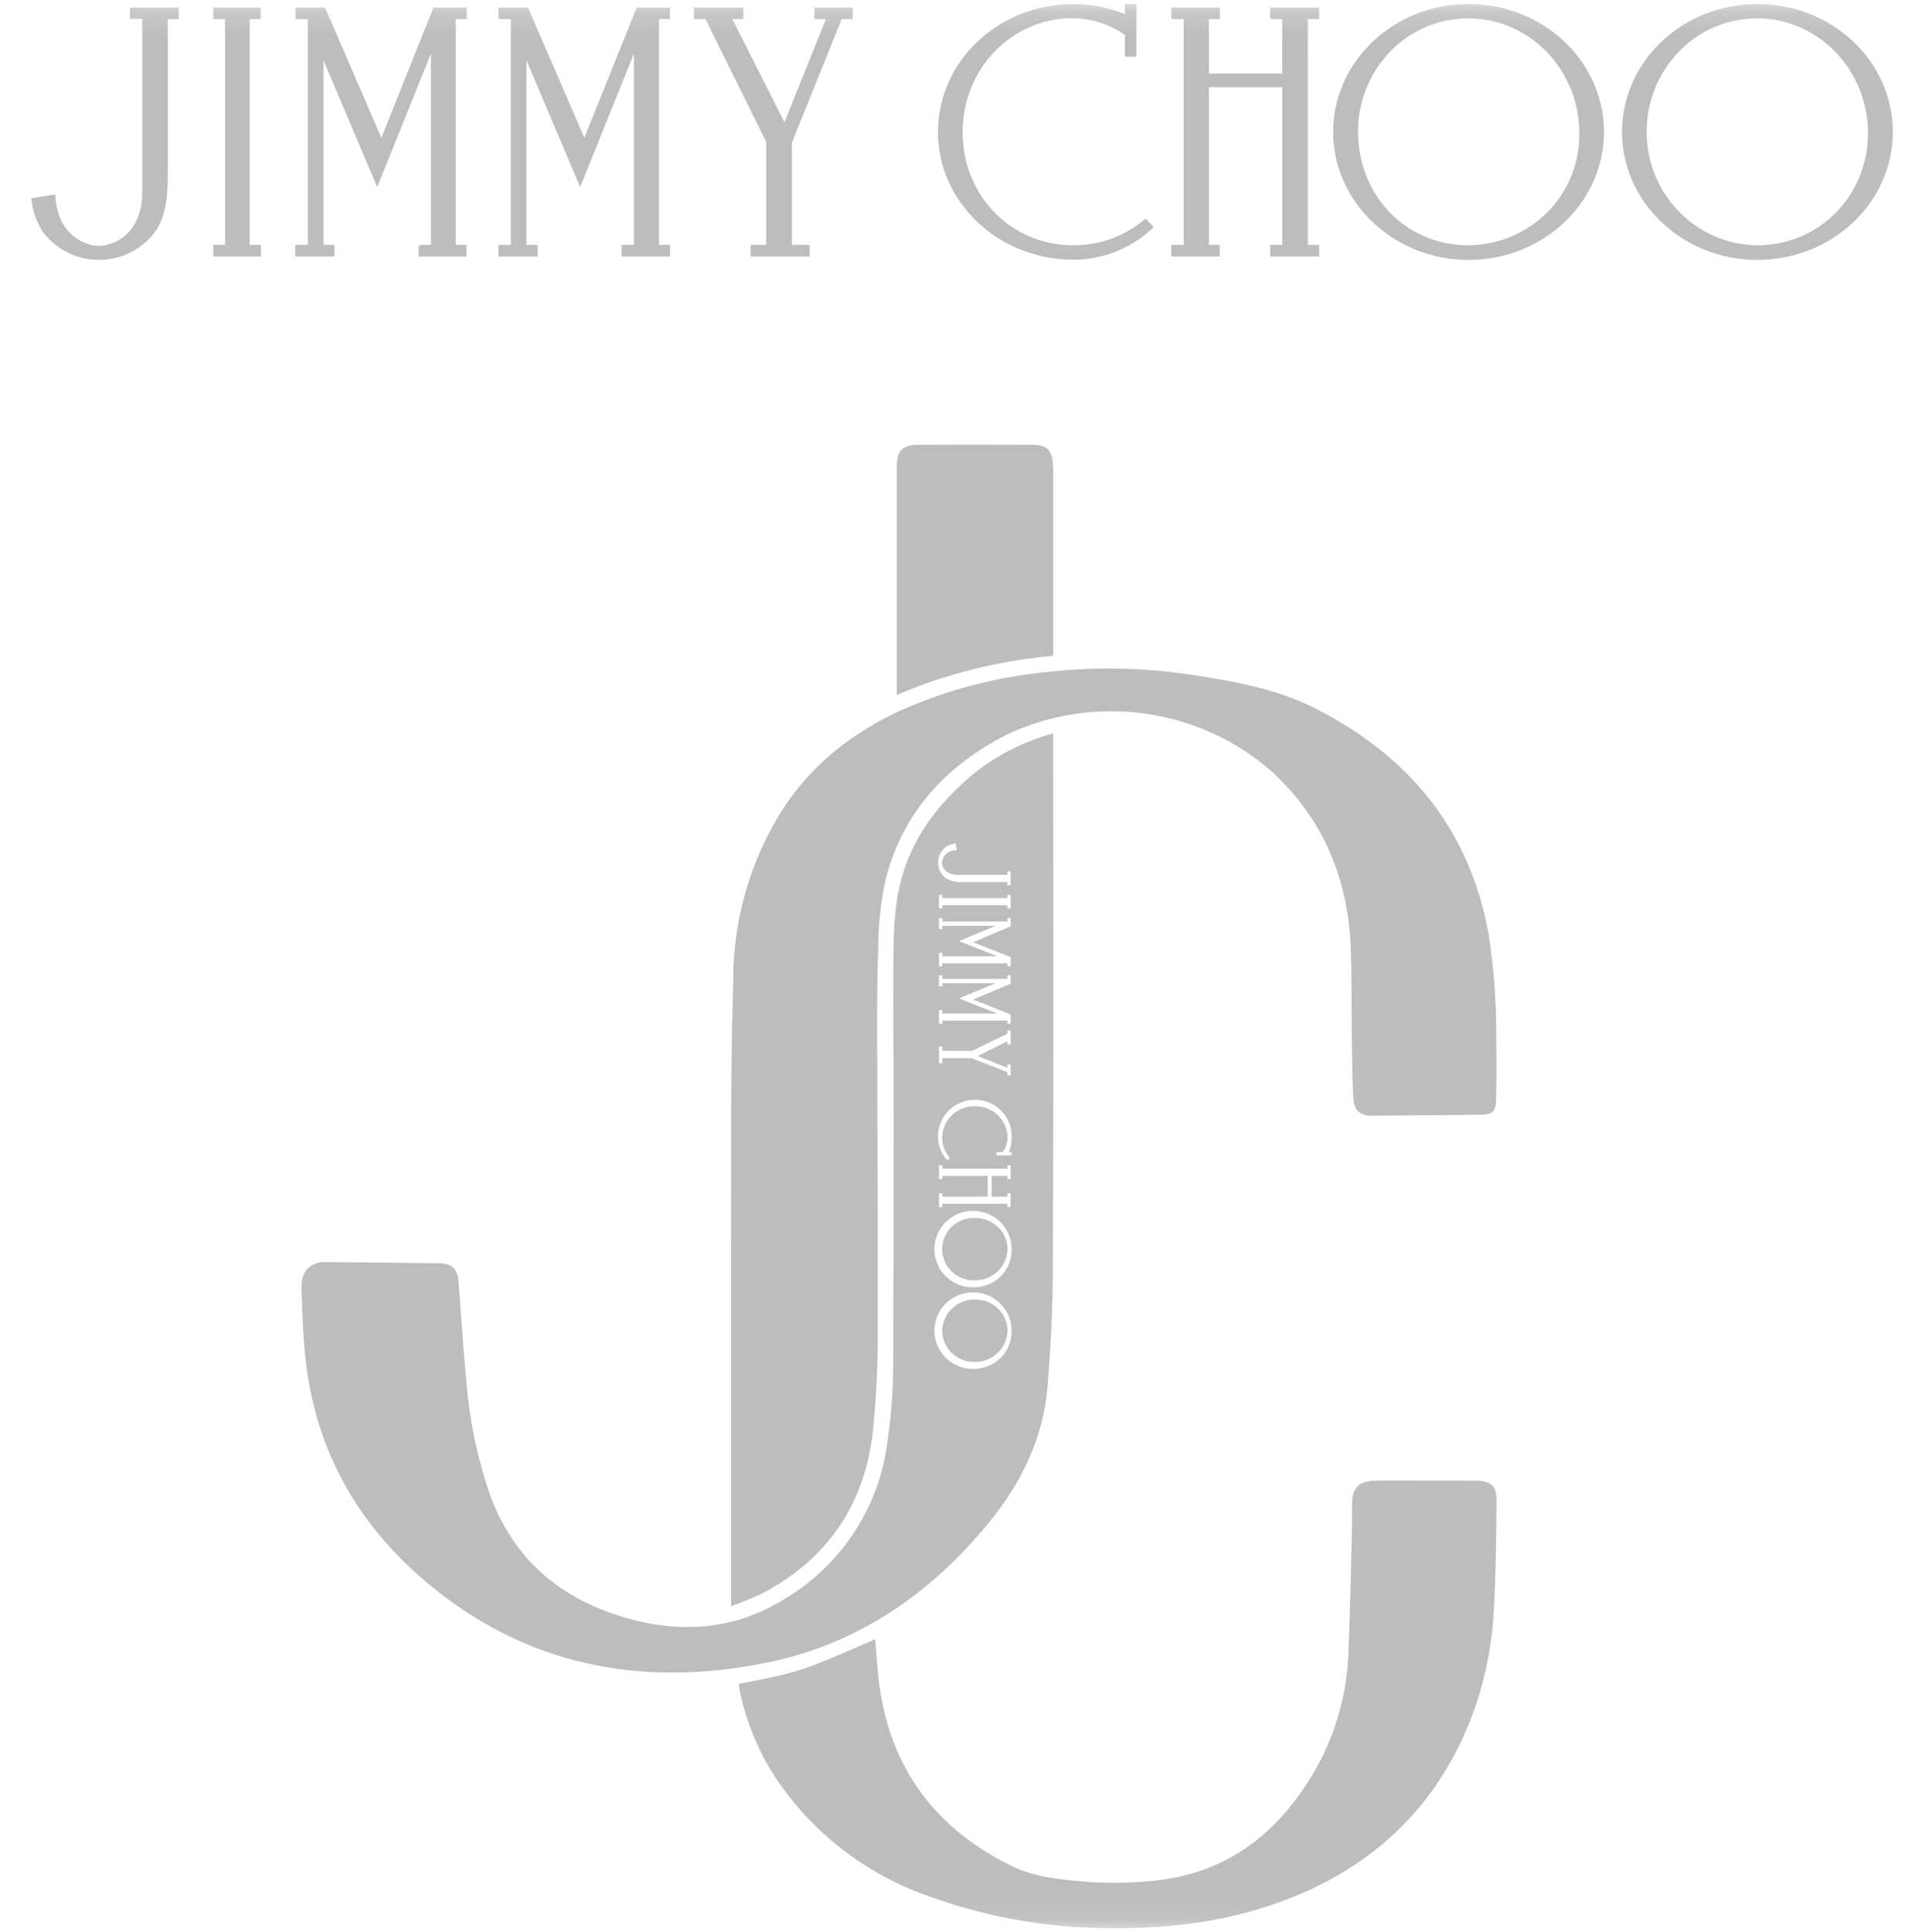 <svg width="80" height="81" viewBox="0 0 80 81" fill="none" xmlns="http://www.w3.org/2000/svg">
<mask id="mask0_140_1264" style="mask-type:luminance" maskUnits="userSpaceOnUse" x="0" y="0" width="80" height="81">
<path d="M0.337 0.167H79.968V80.912H0.337V0.167Z" fill="white"/>
</mask>
<g mask="url(#mask0_140_1264)">
<path d="M30.654 67.33V63.768C30.654 58.035 30.656 52.301 30.658 46.567C30.664 44.68 30.693 42.794 30.746 40.909C30.773 38.489 31.46 36.121 32.736 34.056C33.964 32.099 35.699 30.729 37.789 29.772C39.726 28.914 41.792 28.373 43.905 28.172C45.912 27.946 47.942 27.984 49.939 28.285C51.73 28.557 53.526 28.872 55.148 29.697C59.101 31.707 61.65 34.808 62.423 39.215C62.646 40.682 62.751 42.165 62.736 43.649C62.747 44.471 62.75 45.295 62.729 46.118C62.716 46.613 62.564 46.728 62.07 46.732C60.562 46.745 59.054 46.761 57.547 46.773C57.028 46.778 56.775 46.561 56.745 46.043C56.708 45.394 56.697 44.743 56.687 44.092C56.667 42.651 56.687 41.209 56.636 39.768C56.532 36.838 55.481 34.307 53.277 32.301C51.781 31.007 49.935 30.175 47.966 29.909C45.998 29.642 43.993 29.953 42.201 30.802C39.639 32.111 37.84 34.081 37.128 36.883C36.928 37.813 36.827 38.761 36.824 39.713C36.768 41.135 36.778 42.56 36.78 43.984C36.785 47.966 36.818 51.948 36.802 55.93C36.805 57.284 36.737 58.638 36.599 59.985C36.264 63.069 34.698 65.368 31.914 66.822C31.503 67.013 31.083 67.183 30.654 67.33Z" fill="#BDBDBD"/>
<path d="M30.963 70.591C33.549 70.091 33.549 70.091 36.696 68.718C36.738 69.231 36.769 69.738 36.821 70.243C37.198 73.906 39.061 76.56 42.377 78.208C43.215 78.624 44.137 78.757 45.063 78.842C46.304 78.973 47.557 78.956 48.795 78.793C51.308 78.428 53.192 77.109 54.6 75.062C55.776 73.392 56.447 71.426 56.535 69.393C56.608 67.689 56.639 65.983 56.684 64.278C56.696 63.824 56.677 63.37 56.698 62.916C56.722 62.373 56.996 62.113 57.549 62.08C57.809 62.065 58.069 62.064 58.329 62.064C59.508 62.066 60.687 62.068 61.866 62.072C62.493 62.074 62.751 62.272 62.746 62.886C62.736 64.403 62.722 65.92 62.637 67.435C62.573 68.832 62.312 70.214 61.862 71.54C60.452 75.56 57.69 78.274 53.671 79.734C51.318 80.59 48.869 80.874 46.373 80.829C43.718 80.811 41.089 80.316 38.613 79.37C35.992 78.379 33.776 76.56 32.308 74.194C31.644 73.083 31.188 71.862 30.963 70.591ZM37.602 29.131V19.506C37.616 18.89 37.848 18.648 38.476 18.646C40.08 18.638 41.683 18.638 43.287 18.646C43.892 18.648 44.108 18.868 44.148 19.467C44.155 19.578 44.157 19.689 44.157 19.801V27.493C41.898 27.692 39.685 28.244 37.602 29.131Z" fill="#BDBDBD"/>
<path d="M40.873 54.475C40.516 54.472 40.172 54.608 39.916 54.854C39.66 55.101 39.512 55.437 39.505 55.791C39.507 55.965 39.543 56.136 39.612 56.296C39.681 56.456 39.782 56.601 39.908 56.722C40.034 56.843 40.183 56.938 40.346 57.002C40.51 57.066 40.684 57.097 40.86 57.093C41.219 57.1 41.566 56.967 41.825 56.721C42.085 56.475 42.235 56.138 42.244 55.783C42.245 55.61 42.209 55.438 42.141 55.279C42.072 55.119 41.971 54.975 41.844 54.856C41.583 54.609 41.234 54.472 40.873 54.475Z" fill="#BDBDBD"/>
<path d="M44.156 31.057V30.747C42.905 31.083 41.74 31.682 40.741 32.501C39.405 33.638 38.348 34.977 37.842 36.678C37.506 37.807 37.466 38.978 37.459 40.144C37.445 42.409 37.469 44.675 37.469 46.94C37.468 50.27 37.462 53.6 37.452 56.931C37.461 58.166 37.371 59.399 37.184 60.62C36.996 61.933 36.515 63.188 35.777 64.294C35.04 65.401 34.063 66.331 32.918 67.019C30.849 68.315 28.599 68.494 26.275 67.832C23.524 67.049 21.551 65.39 20.554 62.69C20.015 61.132 19.678 59.512 19.552 57.869C19.418 56.496 19.334 55.118 19.226 53.742C19.183 53.191 18.963 52.967 18.406 52.959C16.811 52.935 15.217 52.922 13.623 52.906C13.546 52.905 13.468 52.912 13.391 52.927C12.907 53.023 12.624 53.378 12.643 54.008C12.676 55.069 12.707 56.136 12.836 57.188C13.287 60.86 15.008 63.889 17.82 66.277C21.97 69.803 26.816 70.768 32.088 69.714C35.949 68.942 39.017 66.823 41.473 63.818C42.827 62.161 43.742 60.284 43.92 58.136C44.058 56.472 44.14 54.798 44.145 53.129C44.17 45.77 44.156 38.414 44.156 31.057ZM39.684 35.485C39.793 35.42 39.915 35.379 40.042 35.362L40.073 35.357L40.118 35.646L40.084 35.649C39.938 35.642 39.795 35.692 39.685 35.788C39.576 35.883 39.508 36.018 39.497 36.162C39.499 36.339 39.642 36.675 40.147 36.675H42.238V36.529H42.375V37.105H42.233V36.975H40.402C40.153 36.998 39.902 36.949 39.681 36.834C39.572 36.758 39.483 36.657 39.421 36.539C39.36 36.422 39.328 36.291 39.328 36.159C39.328 36.026 39.361 35.896 39.423 35.779C39.484 35.661 39.574 35.561 39.684 35.485L39.684 35.485ZM42.376 40.122V40.512H42.236V40.385H39.509V40.512H39.37V39.941H39.483L39.504 39.954L39.507 39.97L39.509 40.087H41.817L40.207 39.452L41.738 38.816H39.509V38.949H39.37V38.485H39.509V38.633H42.236V38.485H42.376V38.834L40.802 39.502L42.376 40.122ZM42.376 42.524V42.917H42.236V42.786H39.509V42.917H39.37V42.343H39.509V42.489H41.817L40.207 41.856L41.738 41.218H39.509V41.351H39.37V40.887H39.509V41.036H42.236V40.887H42.376V41.236L40.802 41.904L42.376 42.524ZM40.989 44.272L42.236 44.761V44.626H42.376V45.08H42.236V44.949L40.747 44.361H39.51V44.569H39.37V43.871H39.51V44.056H40.752L42.236 43.337V43.204H42.376V43.785H42.236V43.654L40.989 44.272ZM42.236 38.077V37.947H39.509V38.077H39.37V37.514H39.509V37.652H42.236V37.514H42.376V38.078L42.236 38.077ZM40.873 57.385C40.55 57.4 40.229 57.319 39.953 57.152C39.677 56.985 39.457 56.74 39.323 56.448C39.189 56.157 39.146 55.832 39.2 55.516C39.253 55.2 39.402 54.907 39.625 54.675C39.849 54.444 40.137 54.283 40.453 54.215C40.77 54.148 41.099 54.175 41.4 54.294C41.7 54.413 41.958 54.619 42.139 54.884C42.32 55.15 42.417 55.463 42.417 55.783C42.426 56.198 42.269 56.599 41.98 56.9C41.69 57.2 41.292 57.374 40.873 57.385L40.873 57.385ZM40.873 53.967C40.55 53.982 40.229 53.901 39.953 53.734C39.677 53.567 39.457 53.322 39.323 53.031C39.189 52.739 39.146 52.414 39.2 52.099C39.253 51.783 39.402 51.49 39.625 51.258C39.848 51.026 40.137 50.866 40.453 50.798C40.769 50.73 41.099 50.757 41.4 50.876C41.7 50.995 41.958 51.201 42.139 51.466C42.32 51.732 42.417 52.045 42.417 52.365C42.426 52.78 42.269 53.182 41.98 53.482C41.69 53.782 41.292 53.957 40.873 53.967L40.873 53.967ZM41.412 50.164V49.294H39.51V49.424H39.37V48.852H39.51V48.995H42.237V48.852H42.376V49.425H42.237V49.295H41.579V50.165H42.237V50.019H42.376L42.373 50.597H42.237V50.465H39.51V50.6H39.37V50.019H39.51V50.165L41.412 50.164ZM42.418 48.301V48.434H41.781V48.298H42.044C42.178 48.109 42.249 47.884 42.247 47.653C42.232 47.305 42.079 46.976 41.822 46.737C41.565 46.499 41.223 46.37 40.871 46.379C40.694 46.374 40.518 46.404 40.353 46.468C40.188 46.531 40.038 46.627 39.911 46.749C39.783 46.87 39.682 47.016 39.612 47.177C39.543 47.338 39.507 47.512 39.506 47.687C39.503 47.992 39.61 48.287 39.808 48.52L39.827 48.547L39.724 48.64L39.703 48.616C39.465 48.365 39.333 48.033 39.332 47.689C39.324 47.483 39.358 47.279 39.433 47.087C39.507 46.894 39.619 46.719 39.763 46.571C39.907 46.423 40.08 46.305 40.271 46.225C40.462 46.144 40.668 46.103 40.875 46.103C41.083 46.103 41.289 46.144 41.48 46.225C41.671 46.305 41.844 46.423 41.988 46.571C42.132 46.719 42.244 46.894 42.318 47.087C42.392 47.279 42.426 47.483 42.419 47.689C42.419 47.899 42.378 48.107 42.298 48.301L42.418 48.301Z" fill="#BDBDBD"/>
<path d="M40.873 51.056C40.696 51.05 40.52 51.08 40.355 51.142C40.189 51.205 40.038 51.3 39.91 51.421C39.783 51.542 39.681 51.688 39.611 51.849C39.542 52.01 39.505 52.184 39.504 52.359C39.503 52.534 39.538 52.708 39.606 52.87C39.674 53.031 39.775 53.178 39.901 53.3C40.027 53.423 40.177 53.52 40.342 53.584C40.507 53.648 40.683 53.679 40.86 53.675C41.219 53.682 41.566 53.548 41.825 53.302C42.085 53.057 42.235 52.719 42.244 52.364C42.244 52.191 42.209 52.019 42.14 51.86C42.072 51.7 41.971 51.556 41.844 51.437C41.582 51.19 41.234 51.054 40.873 51.056Z" fill="#BDBDBD"/>
<path d="M47.949 9.233C47.123 9.921 46.075 10.293 44.995 10.284C42.392 10.284 40.362 8.2 40.362 5.541C40.362 2.927 42.347 0.825 44.877 0.761C45.695 0.753 46.496 0.999 47.166 1.465V2.378H47.646V0.167H47.165V0.587C46.478 0.314 45.745 0.171 45.005 0.167C41.875 0.167 39.327 2.57 39.327 5.531C39.327 8.483 41.875 10.887 45.005 10.887C46.225 10.886 47.4 10.425 48.291 9.599L48.374 9.525L48.041 9.169L47.949 9.233ZM34.148 0.797H34.628L32.892 5.129L30.705 0.797H31.166V0.313H29.099V0.797H29.578L32.126 5.951V10.265H31.471V10.75H33.945V10.265H33.206V5.97L35.293 0.797H35.754V0.313H34.148V0.797ZM10.469 0.797H10.931V0.313H8.946V0.797H9.436V10.265H8.946V10.75H10.94V10.265H10.469V0.797ZM24.501 5.778L22.138 0.313H20.901V0.797H21.418V10.265H20.901V10.75H22.544V10.265H22.073V2.525L24.326 7.844L26.578 2.25V10.265H26.061V10.75H28.092V10.265H27.63V0.797H28.092V0.313H26.698L24.501 5.778ZM15.99 5.778L13.627 0.313H12.39V0.797H12.906V10.265H12.38V10.75H14.024V10.265H13.563V2.525L15.815 7.844L18.067 2.25V10.265L17.651 10.275L17.596 10.284L17.55 10.357V10.75H19.562V10.265H19.11V0.797H19.571V0.313H18.177L15.99 5.778ZM54.836 0.797H55.307V0.313H53.257V0.797H53.764V3.082H50.69V0.797H51.151V0.313H49.112V0.797H49.629V10.265H49.112V10.75H51.144V10.265H50.691V3.657H53.765V10.265H53.258V10.749H55.308V10.265H54.837L54.836 0.797ZM5.447 0.788H5.964V8.053C5.964 9.808 4.774 10.301 4.146 10.31C3.564 10.301 2.429 9.853 2.327 8.272L2.318 8.153L1.302 8.31L1.321 8.419C1.379 8.858 1.527 9.281 1.755 9.662C2.024 10.042 2.382 10.352 2.798 10.567C3.213 10.782 3.675 10.895 4.144 10.895C4.613 10.896 5.075 10.785 5.492 10.572C5.908 10.359 6.267 10.05 6.537 9.671C6.999 8.958 7.036 8.118 7.036 7.167V0.806H7.497V0.313H5.447V0.788ZM61.575 0.167C58.446 0.167 55.898 2.57 55.898 5.531C55.898 8.483 58.446 10.896 61.575 10.896C64.704 10.896 67.252 8.492 67.252 5.531C67.252 2.57 64.705 0.167 61.575 0.167ZM61.547 10.284C58.962 10.284 56.941 8.2 56.941 5.531C56.932 4.277 57.415 3.068 58.289 2.159C58.712 1.719 59.222 1.368 59.788 1.13C60.352 0.891 60.961 0.768 61.575 0.77C64.133 0.77 66.219 2.927 66.219 5.577C66.229 6.191 66.115 6.801 65.885 7.371C65.655 7.941 65.313 8.46 64.878 8.898C64.443 9.336 63.925 9.684 63.353 9.922C62.781 10.16 62.167 10.283 61.547 10.284ZM73.687 0.167C70.557 0.167 68.009 2.57 68.009 5.531C68.009 8.483 70.557 10.896 73.687 10.896C76.816 10.896 79.364 8.492 79.364 5.531C79.364 2.57 76.817 0.167 73.687 0.167ZM73.705 10.284C71.13 10.275 69.043 8.136 69.043 5.54C69.034 4.286 69.517 3.077 70.391 2.168C70.814 1.726 71.323 1.373 71.888 1.133C72.454 0.892 73.062 0.769 73.678 0.77C76.235 0.77 78.321 2.927 78.321 5.577C78.321 8.2 76.299 10.265 73.704 10.284H73.705Z" fill="#BDBDBD"/>
</g>
</svg>
